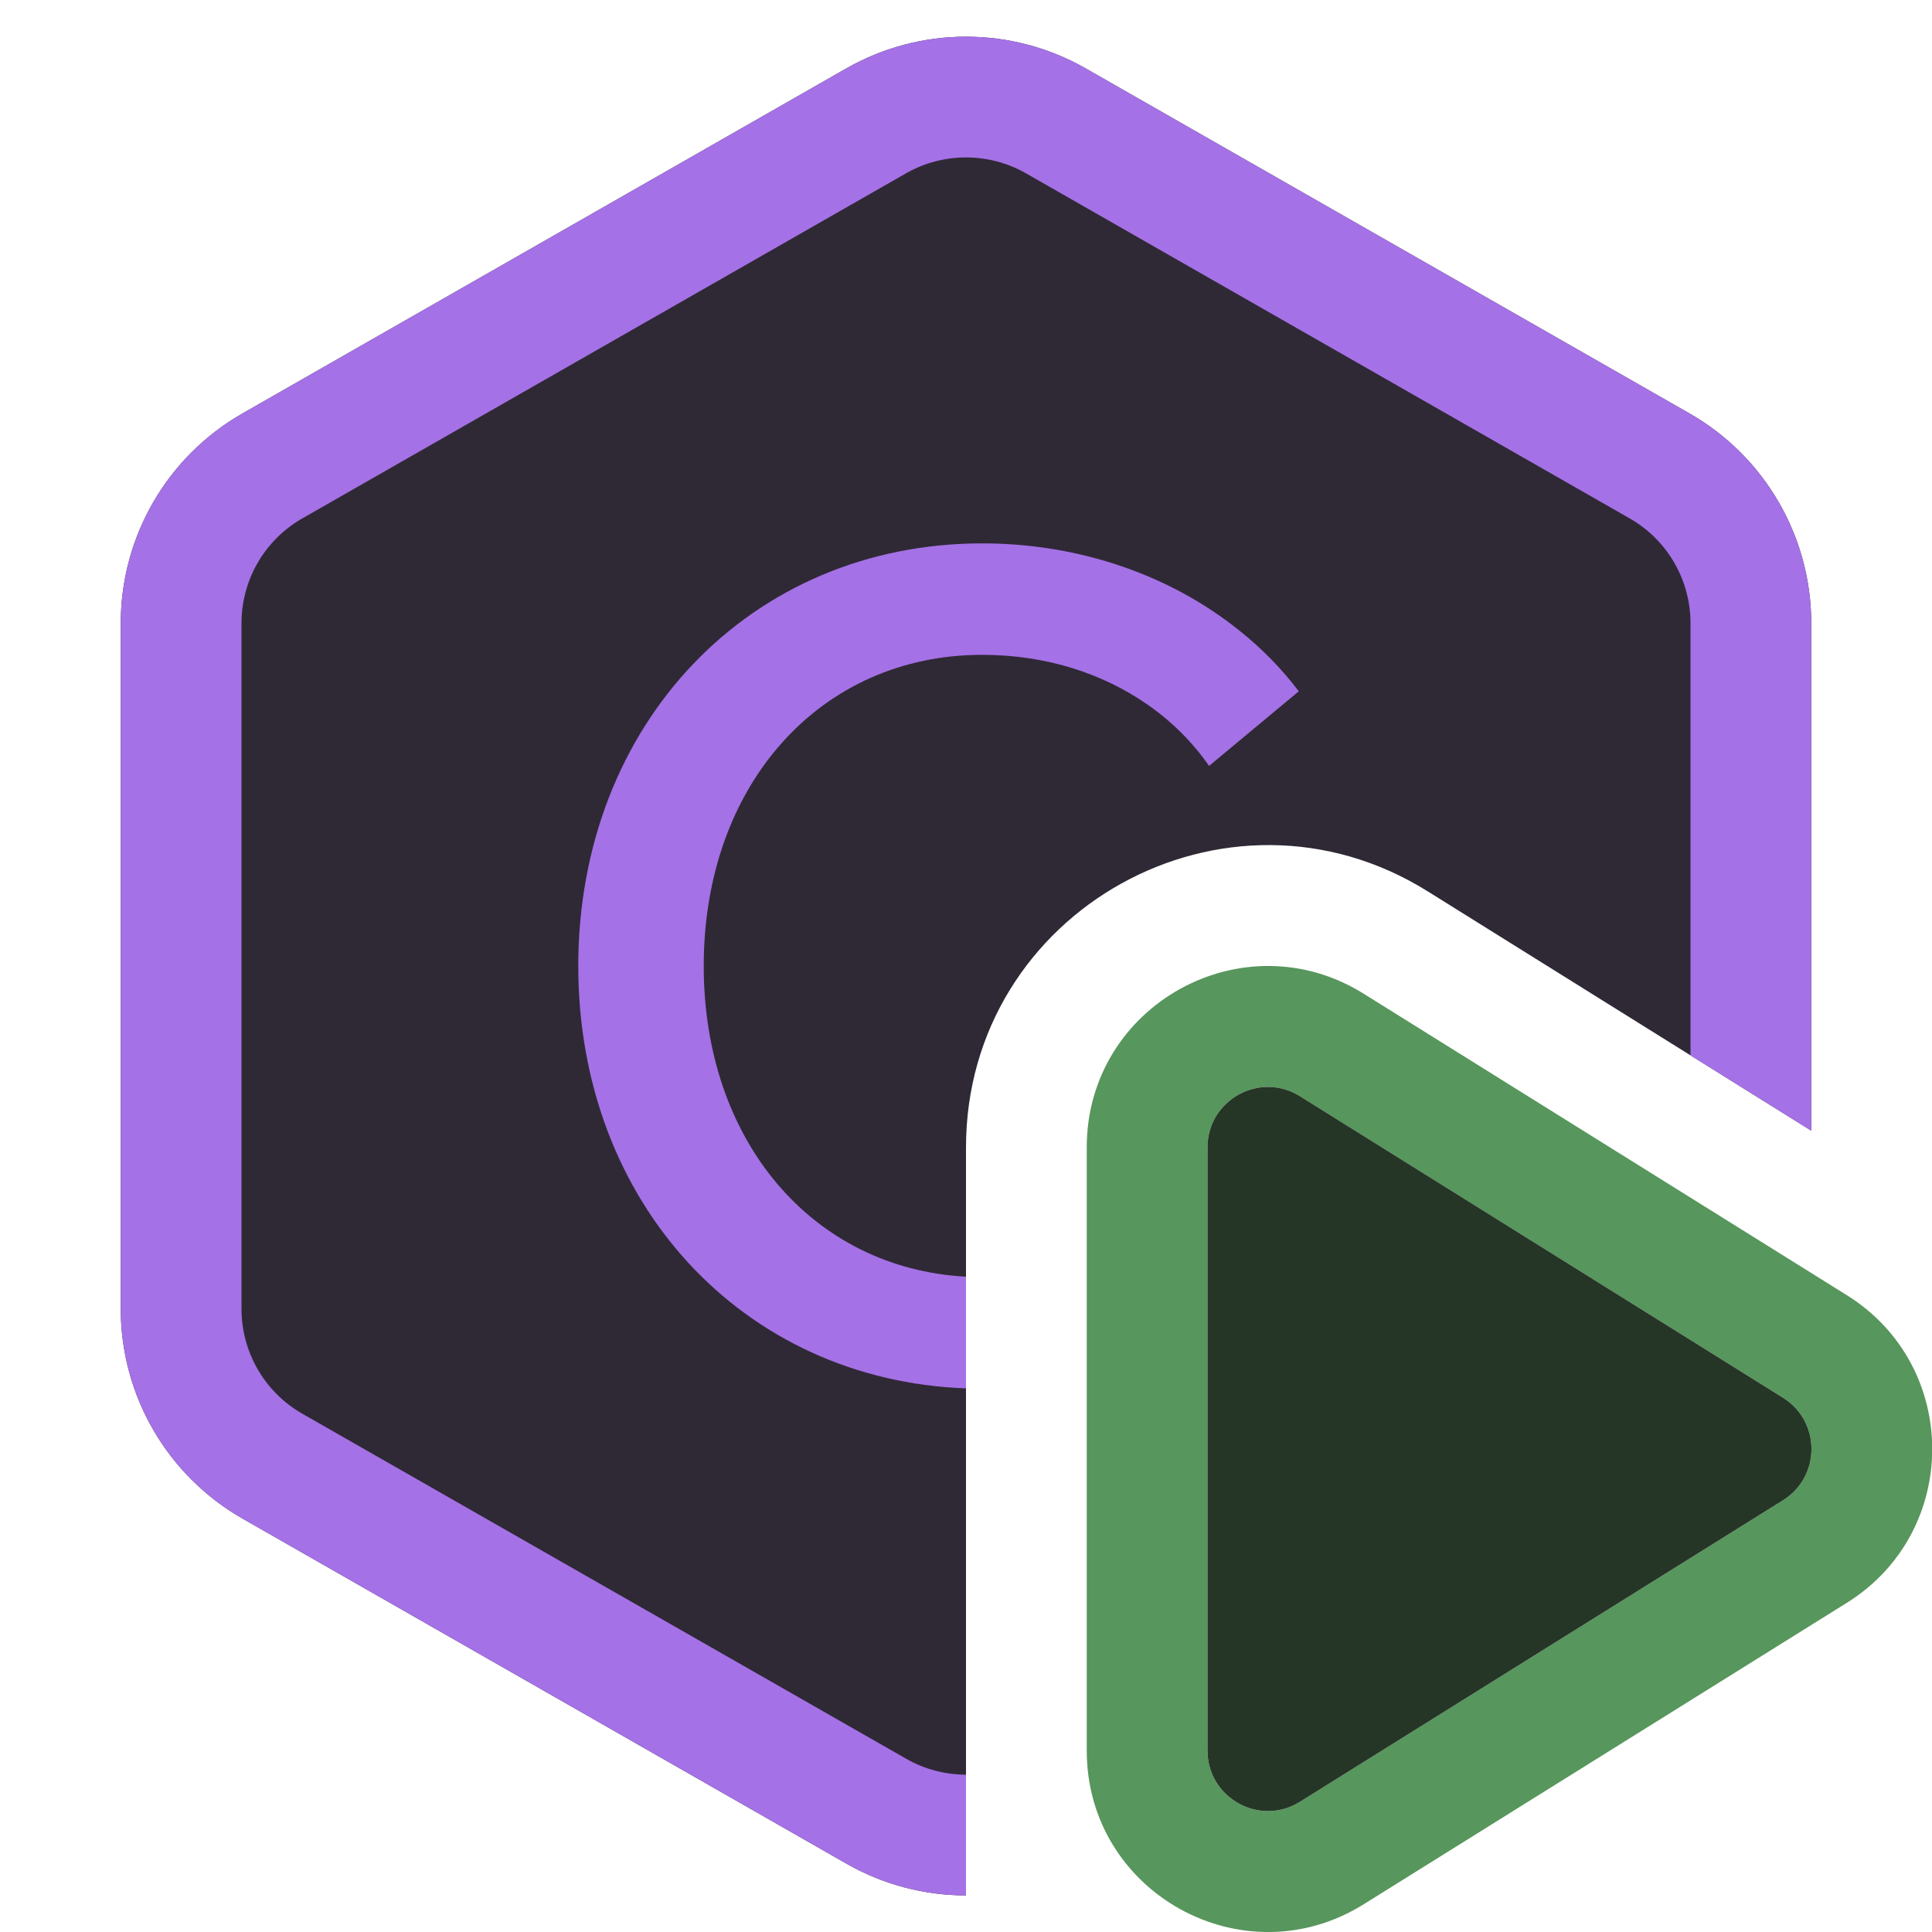<svg width="16" height="16" viewBox="0 0 16 16" fill="none" xmlns="http://www.w3.org/2000/svg">
<path fill-rule="evenodd" clip-rule="evenodd" d="M9 9.502C9 8.324 10.295 7.606 11.294 8.23L15.296 10.727C16.237 11.315 16.237 12.685 15.296 13.273L11.294 15.77C10.295 16.394 9 15.676 9 14.498V9.502ZM10.765 9.078C10.432 8.87 10 9.11 10 9.502V14.498C10 14.89 10.432 15.13 10.765 14.922L14.767 12.424C15.08 12.228 15.08 11.772 14.767 11.576L10.765 9.078Z" fill="#57965C"/>
<path d="M10 9.502C10 9.11 10.432 8.87 10.765 9.078L14.767 11.576C15.08 11.772 15.08 12.228 14.767 12.424L10.765 14.922C10.432 15.13 10 14.89 10 14.498V9.502Z" fill="#253627"/>
<path d="M15 9.364V5.161C15 4.443 14.615 3.78 13.992 3.424L8.992 0.567C8.377 0.216 7.623 0.216 7.008 0.567L2.008 3.424C1.385 3.78 1 4.443 1 5.161V10.84C1 11.557 1.385 12.22 2.008 12.576L7.008 15.433C7.315 15.609 7.658 15.697 8 15.697V9.503C8 7.54 10.159 6.342 11.824 7.382L15 9.364Z" fill="#2F2936"/>
<path d="M2.008 3.424C1.385 3.78 1 4.443 1 5.161V10.84C1 11.557 1.385 12.22 2.008 12.576L7.008 15.433C7.315 15.609 7.658 15.697 8 15.697V14.697C7.829 14.697 7.658 14.653 7.504 14.565L2.504 11.708C2.192 11.53 2 11.198 2 10.84V5.161C2 4.802 2.192 4.471 2.504 4.293L7.504 1.435C7.811 1.26 8.189 1.26 8.496 1.435L13.496 4.293C13.808 4.471 14 4.802 14 5.161V8.74L15 9.364V5.161C15 4.443 14.615 3.78 13.992 3.424L8.992 0.567C8.377 0.216 7.623 0.216 7.008 0.567L2.008 3.424Z" fill="#A571E6"/>
<path d="M8 10.573C6.731 10.504 5.828 9.453 5.828 8C5.828 6.497 6.795 5.423 8.134 5.423C8.661 5.423 9.13 5.576 9.5 5.833C9.704 5.974 9.877 6.147 10.013 6.343L10.756 5.725C10.616 5.54 10.451 5.371 10.265 5.223C9.701 4.769 8.949 4.5 8.134 4.5C6.215 4.5 4.789 5.994 4.789 8C4.789 9.959 6.149 11.43 8 11.498V10.573Z" fill="#A571E6"/>
</svg>
